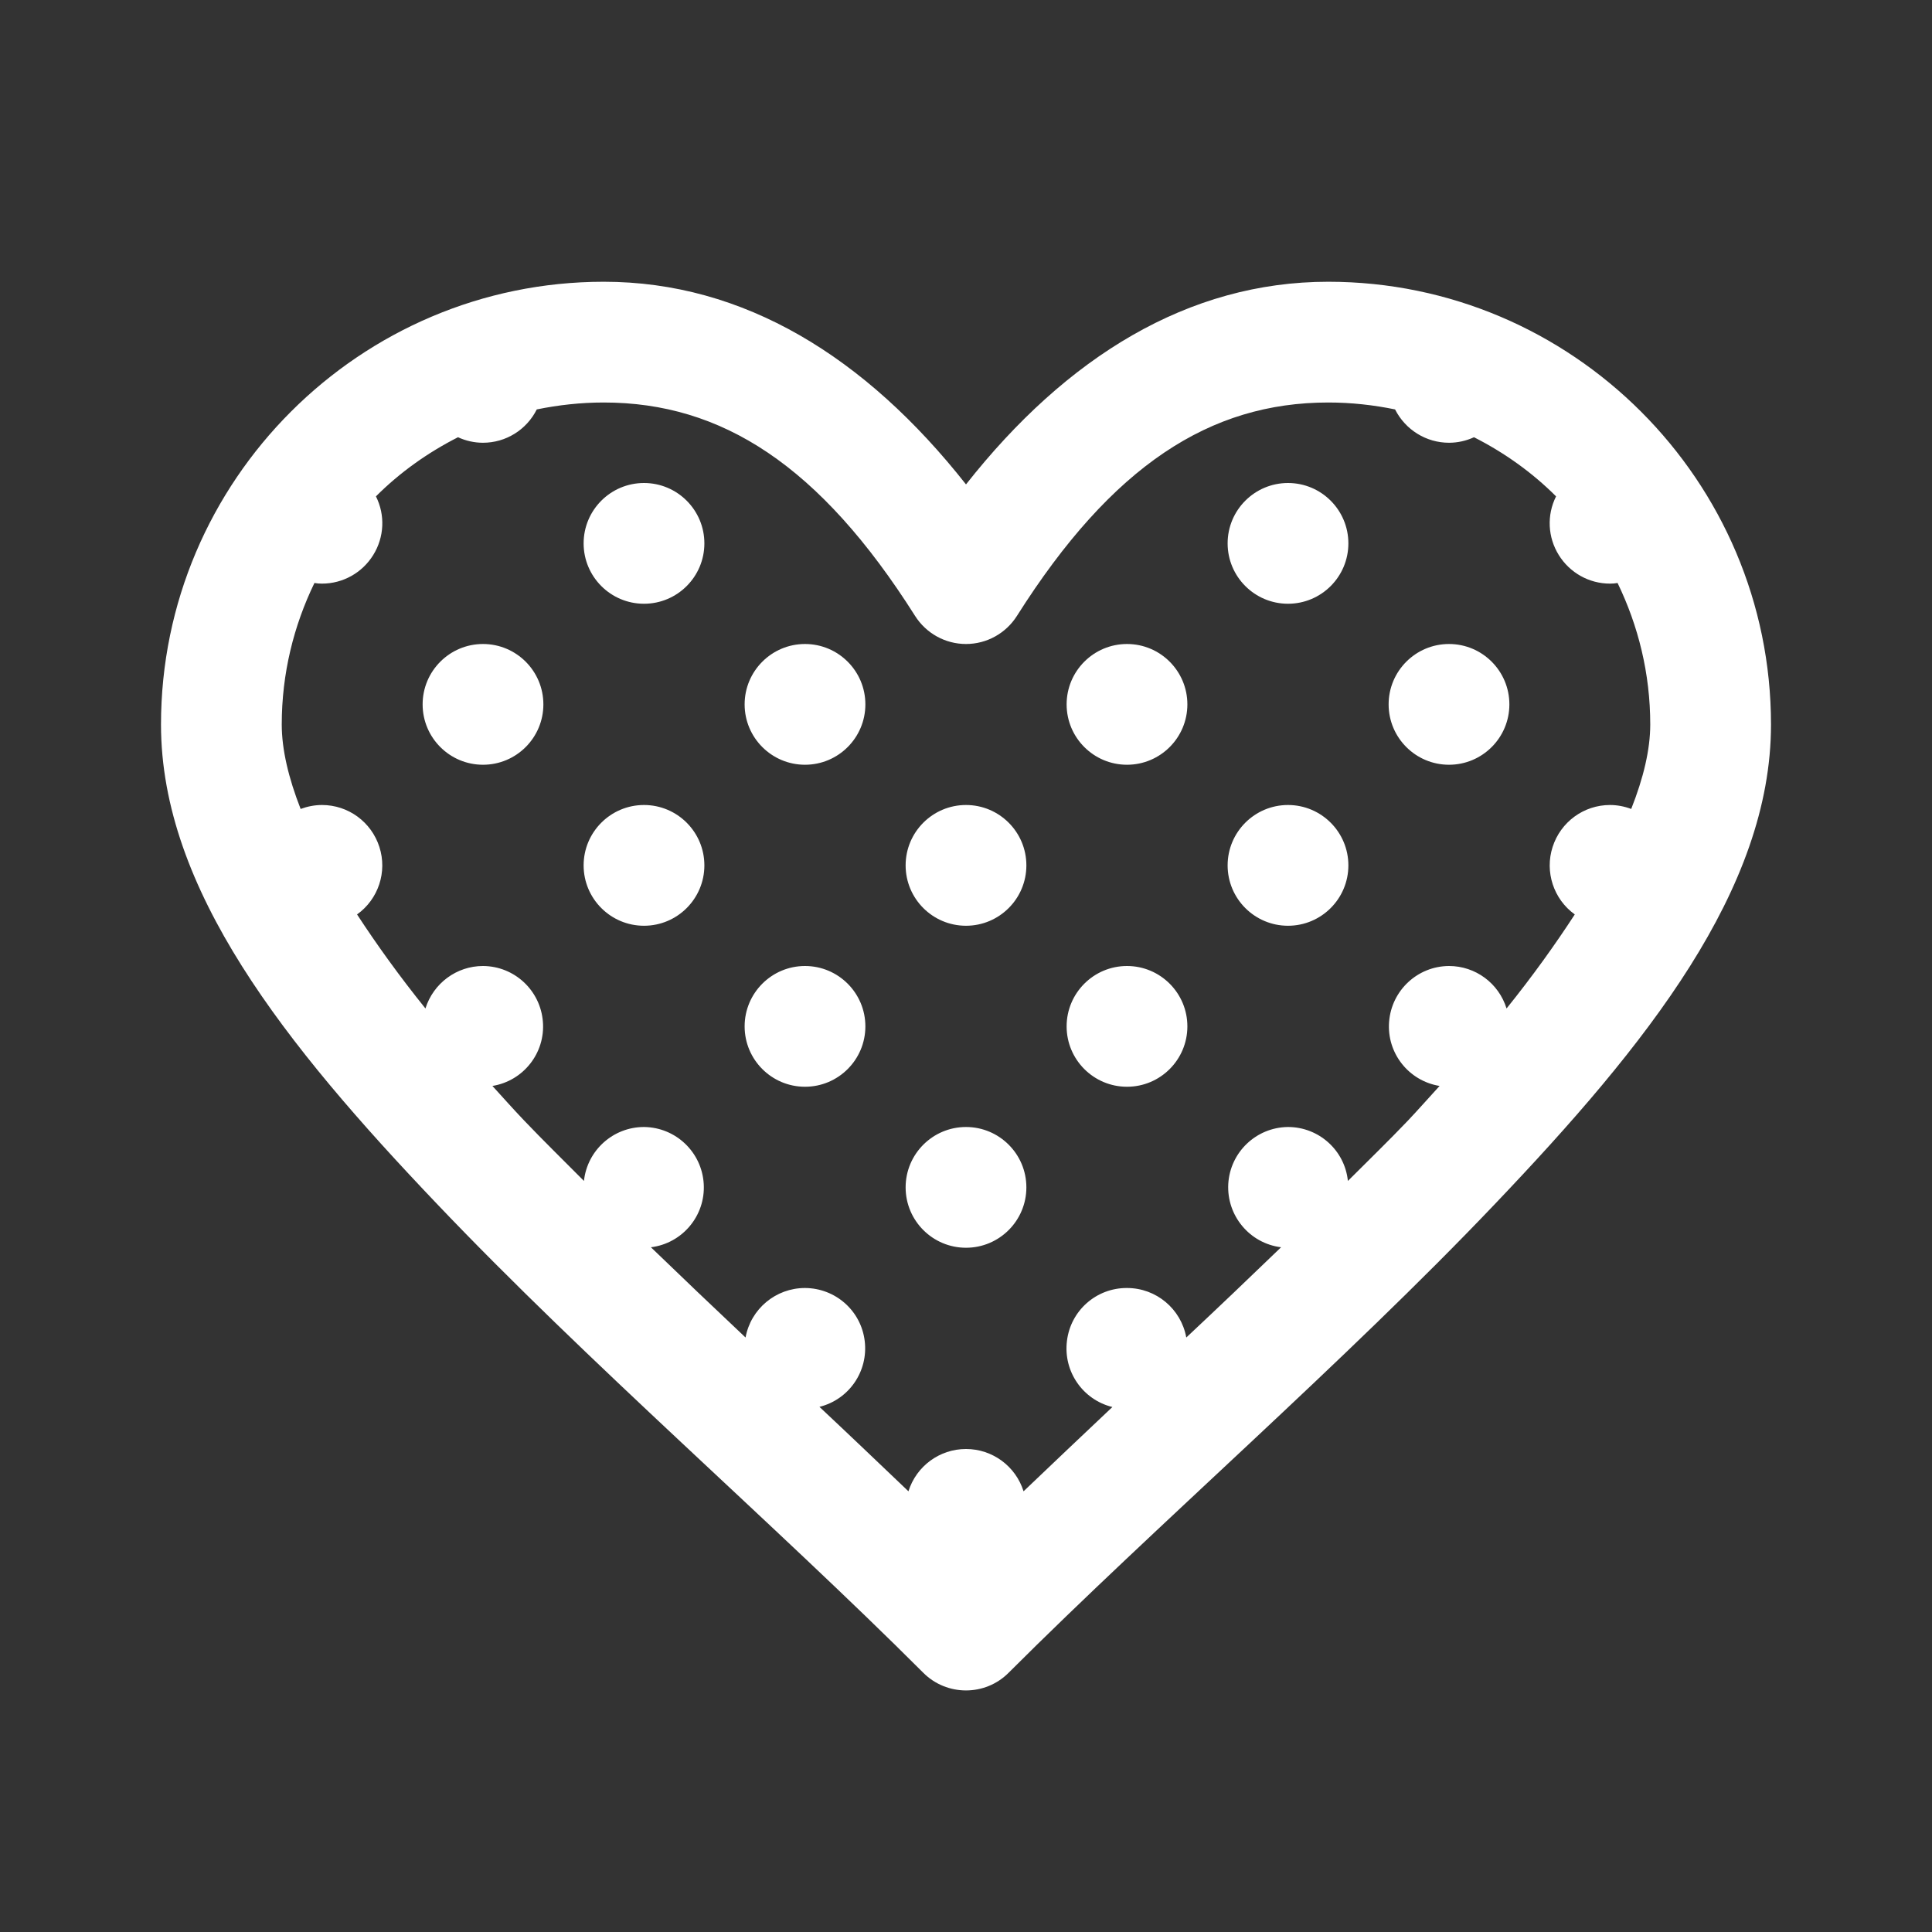 <?xml version="1.0" encoding="UTF-8"?>
<svg xmlns="http://www.w3.org/2000/svg" xmlns:xlink="http://www.w3.org/1999/xlink" viewBox="0 0 48 48" width="48px" height="48px">
<rect x="0" y="0" width="48" height="48" fill="#333333" stroke="none"/>
<g id="surface37905378">
<path style=" stroke:none;fill-rule:nonzero;fill:rgb(100%,100%,100%);fill-opacity:1;" d="M 15 7 C 8.941 7 4 11.941 4 18 C 4 22.098 7.086 25.953 10.852 29.906 C 14.617 33.863 19.25 37.871 22.938 41.559 C 23.523 42.145 24.477 42.145 25.059 41.559 C 28.75 37.871 33.383 33.863 37.148 29.906 C 40.914 25.953 44 22.098 44 18 C 44 11.941 39.059 7 33 7 C 29.523 7 26.496 8.867 24 12.035 C 21.504 8.867 18.477 7 15 7 Z M 15 10 C 17.93 10 20.367 11.559 22.734 15.301 C 23.008 15.734 23.484 16 24 16 C 24.516 16 24.992 15.734 25.266 15.301 C 27.633 11.559 30.07 10 33 10 C 33.57 10 34.125 10.062 34.66 10.172 C 34.918 10.68 35.434 11 36 11 C 36.215 11 36.426 10.953 36.621 10.863 C 37.375 11.246 38.066 11.738 38.66 12.332 C 38.426 12.797 38.453 13.348 38.727 13.789 C 39 14.23 39.48 14.5 40 14.5 C 40.062 14.5 40.125 14.496 40.188 14.484 C 40.703 15.547 41 16.734 41 18 C 41 18.621 40.832 19.328 40.527 20.098 C 40.359 20.035 40.18 20 40 20 C 39.348 20 38.773 20.422 38.574 21.043 C 38.375 21.66 38.598 22.34 39.125 22.719 C 38.637 23.469 38.078 24.25 37.43 25.055 C 37.234 24.426 36.656 24 36 24 C 35.219 24.004 34.574 24.605 34.512 25.383 C 34.449 26.16 34.996 26.855 35.766 26.98 C 35.504 27.266 35.25 27.555 34.977 27.844 C 34.508 28.336 33.988 28.84 33.488 29.34 C 33.41 28.578 32.766 28 32 28 C 31.211 28.008 30.562 28.625 30.516 29.414 C 30.473 30.203 31.047 30.891 31.828 30.988 C 31.055 31.734 30.273 32.48 29.473 33.23 C 29.344 32.52 28.727 32 28 32 C 27.238 31.996 26.598 32.562 26.508 33.316 C 26.414 34.074 26.902 34.777 27.637 34.957 C 26.891 35.66 26.16 36.355 25.43 37.051 C 25.234 36.426 24.656 36 24 36 C 23.344 36 22.766 36.426 22.57 37.051 C 21.84 36.355 21.109 35.656 20.359 34.953 C 21.094 34.77 21.574 34.07 21.484 33.32 C 21.395 32.566 20.758 32.004 20 32 C 19.273 32 18.652 32.52 18.523 33.23 C 17.727 32.48 16.945 31.734 16.172 30.988 C 16.957 30.891 17.531 30.199 17.484 29.414 C 17.438 28.625 16.789 28.008 16 28 C 15.234 28 14.59 28.578 14.508 29.34 C 14.012 28.84 13.496 28.336 13.023 27.84 C 12.75 27.555 12.496 27.266 12.234 26.98 C 13.004 26.855 13.551 26.16 13.488 25.383 C 13.426 24.605 12.781 24.004 12 24 C 11.344 24 10.766 24.43 10.57 25.055 C 9.922 24.25 9.363 23.473 8.871 22.719 C 9.402 22.34 9.625 21.66 9.426 21.043 C 9.227 20.422 8.652 20 8 20 C 7.82 20 7.641 20.035 7.469 20.098 C 7.168 19.328 7 18.621 7 18 C 7 16.734 7.297 15.547 7.812 14.484 C 7.875 14.496 7.938 14.5 8 14.5 C 8.52 14.5 9 14.23 9.273 13.789 C 9.547 13.348 9.574 12.797 9.34 12.332 C 9.934 11.738 10.625 11.246 11.379 10.863 C 11.574 10.953 11.785 11 12 11 C 12.566 11 13.082 10.68 13.336 10.172 C 13.875 10.062 14.43 10 15 10 Z M 16 12 C 15.172 12 14.5 12.672 14.5 13.5 C 14.5 14.328 15.172 15 16 15 C 16.828 15 17.5 14.328 17.5 13.5 C 17.5 12.672 16.828 12 16 12 Z M 32 12 C 31.172 12 30.5 12.672 30.5 13.5 C 30.5 14.328 31.172 15 32 15 C 32.828 15 33.5 14.328 33.5 13.5 C 33.5 12.672 32.828 12 32 12 Z M 12 16 C 11.172 16 10.5 16.672 10.5 17.5 C 10.5 18.328 11.172 19 12 19 C 12.828 19 13.5 18.328 13.5 17.5 C 13.5 16.672 12.828 16 12 16 Z M 20 16 C 19.172 16 18.5 16.672 18.5 17.5 C 18.5 18.328 19.172 19 20 19 C 20.828 19 21.5 18.328 21.5 17.5 C 21.5 16.672 20.828 16 20 16 Z M 28 16 C 27.172 16 26.5 16.672 26.5 17.5 C 26.5 18.328 27.172 19 28 19 C 28.828 19 29.5 18.328 29.5 17.5 C 29.5 16.672 28.828 16 28 16 Z M 36 16 C 35.172 16 34.5 16.672 34.5 17.5 C 34.5 18.328 35.172 19 36 19 C 36.828 19 37.5 18.328 37.5 17.5 C 37.5 16.672 36.828 16 36 16 Z M 16 20 C 15.172 20 14.5 20.672 14.5 21.5 C 14.5 22.328 15.172 23 16 23 C 16.828 23 17.5 22.328 17.5 21.5 C 17.5 20.672 16.828 20 16 20 Z M 24 20 C 23.172 20 22.5 20.672 22.5 21.5 C 22.5 22.328 23.172 23 24 23 C 24.828 23 25.5 22.328 25.5 21.5 C 25.5 20.672 24.828 20 24 20 Z M 32 20 C 31.172 20 30.5 20.672 30.5 21.5 C 30.5 22.328 31.172 23 32 23 C 32.828 23 33.5 22.328 33.5 21.5 C 33.5 20.672 32.828 20 32 20 Z M 20 24 C 19.172 24 18.5 24.672 18.5 25.5 C 18.5 26.328 19.172 27 20 27 C 20.828 27 21.5 26.328 21.5 25.5 C 21.5 24.672 20.828 24 20 24 Z M 28 24 C 27.172 24 26.5 24.672 26.5 25.5 C 26.5 26.328 27.172 27 28 27 C 28.828 27 29.5 26.328 29.5 25.5 C 29.5 24.672 28.828 24 28 24 Z M 24 28 C 23.172 28 22.5 28.672 22.5 29.5 C 22.5 30.328 23.172 31 24 31 C 24.828 31 25.5 30.328 25.5 29.5 C 25.5 28.672 24.828 28 24 28 Z M 24 28 "/>
</g>
</svg>
